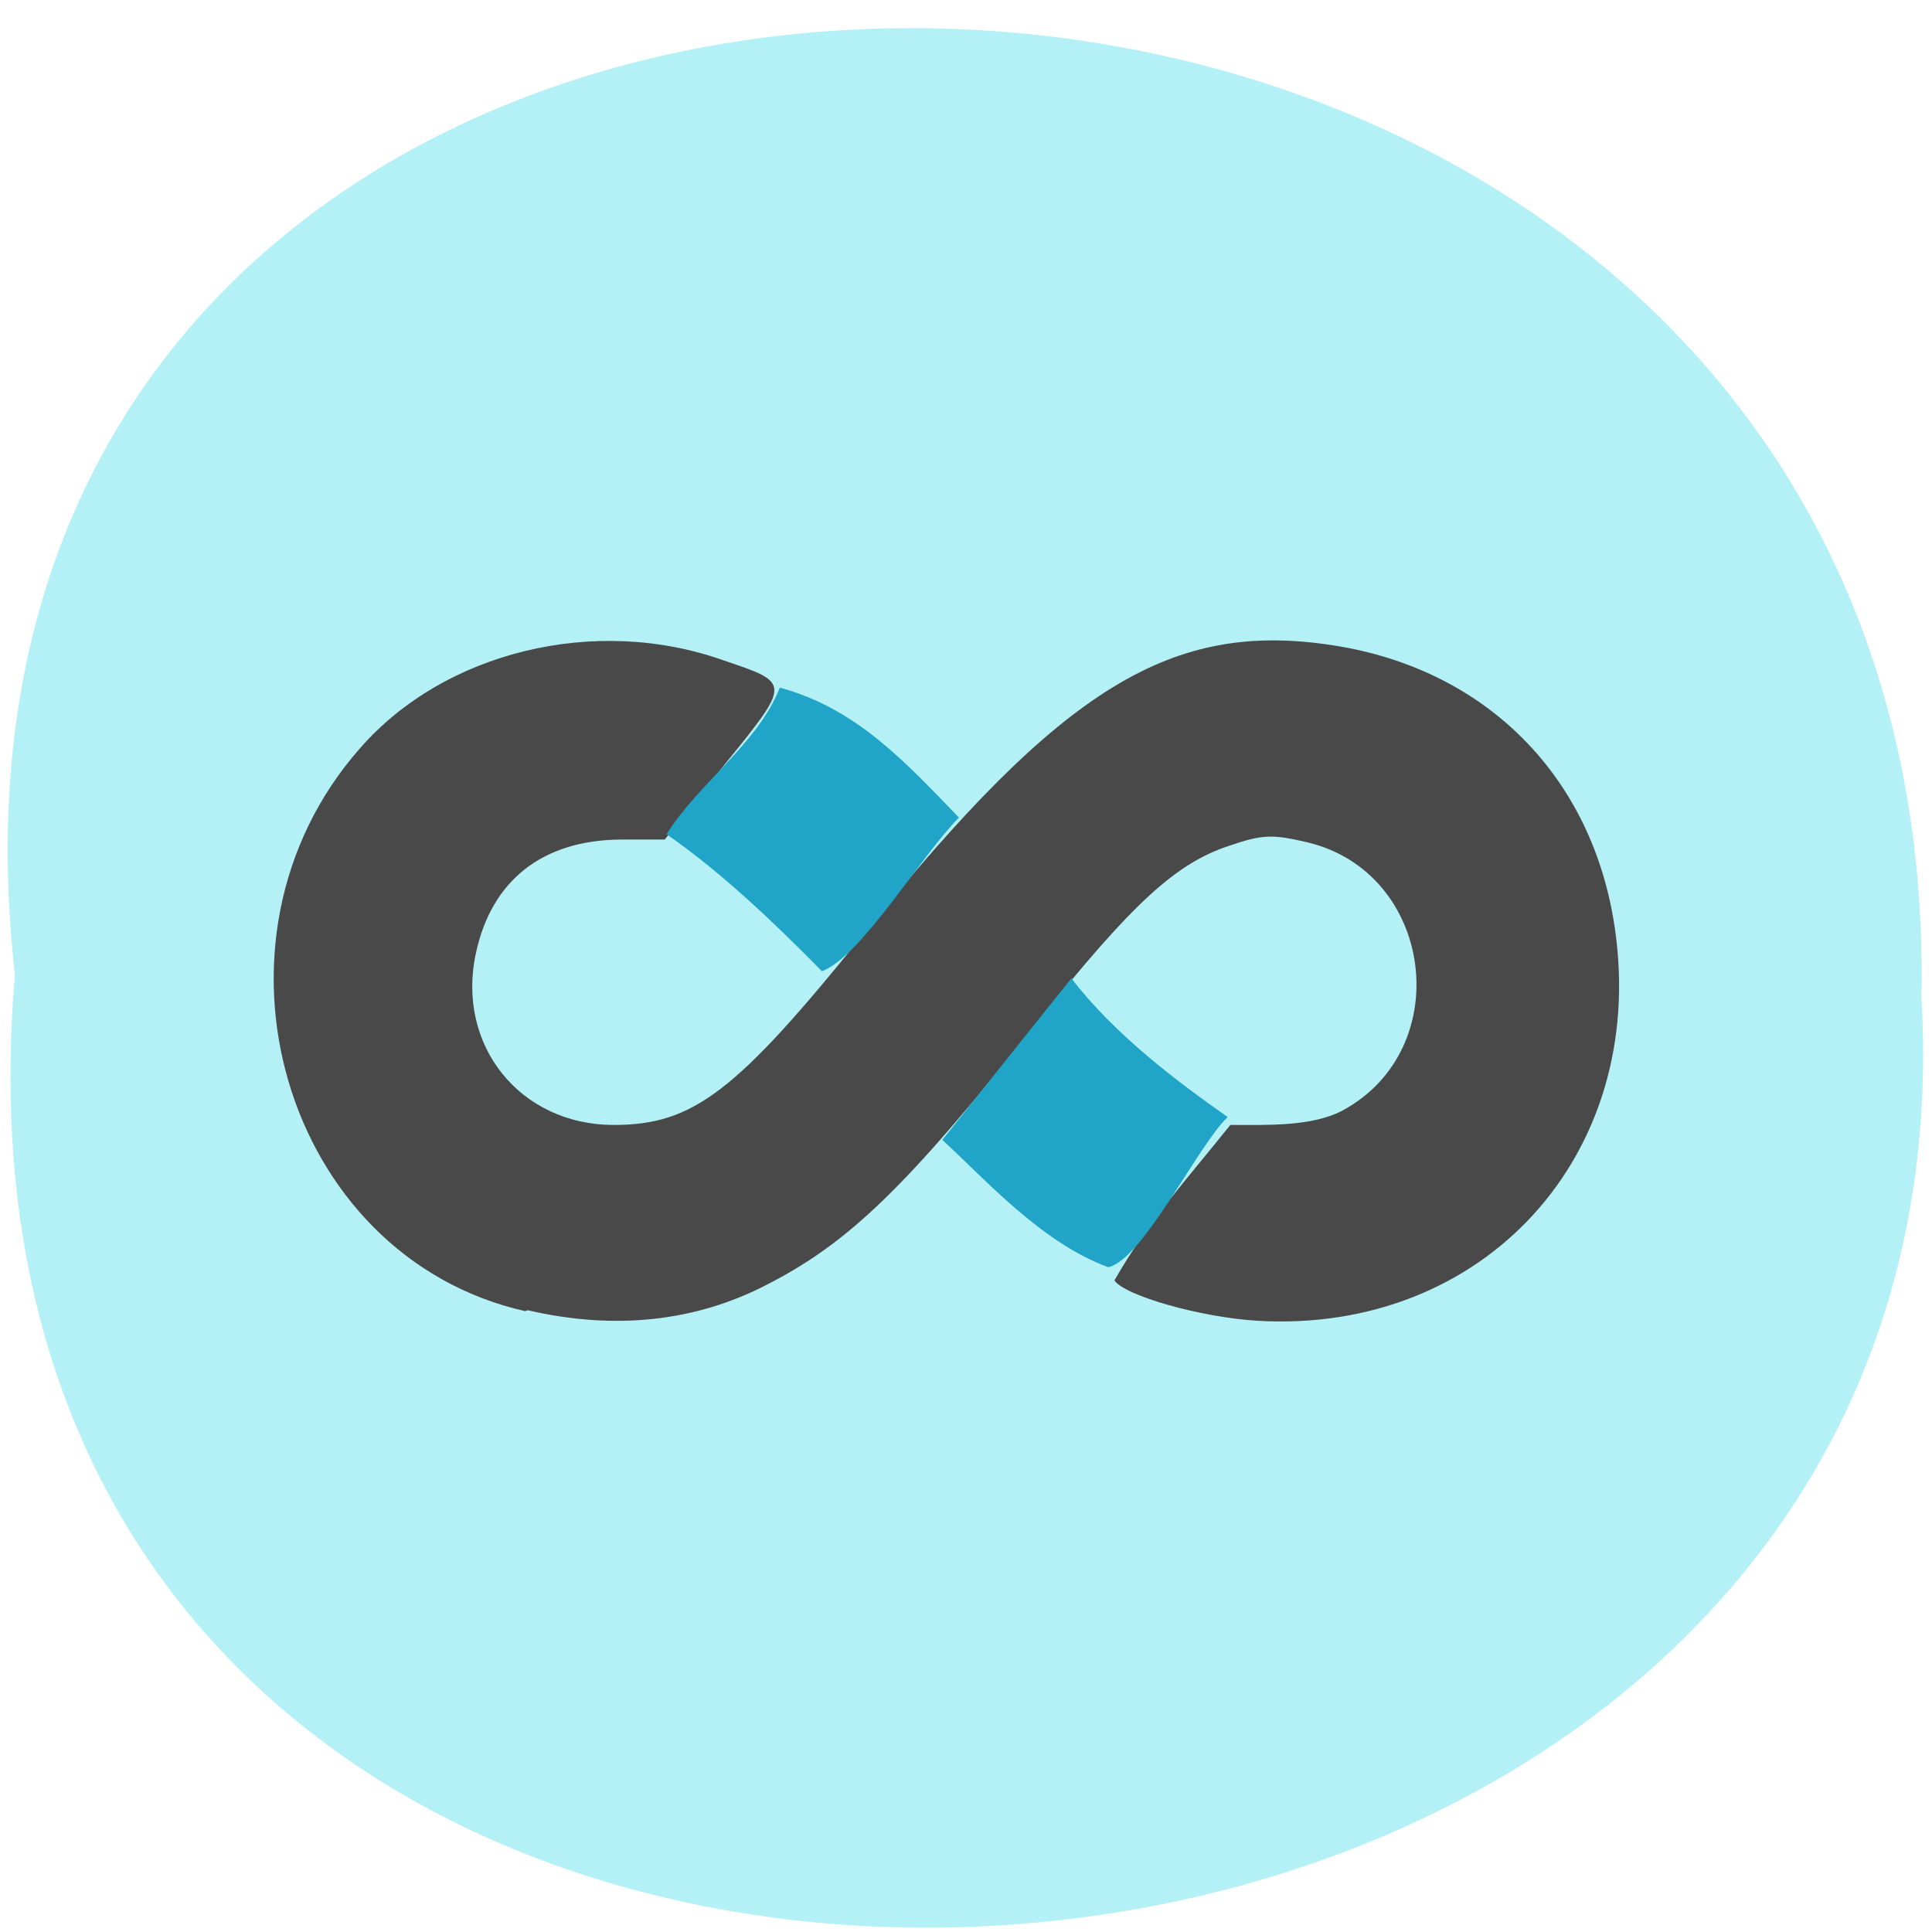 <svg xmlns="http://www.w3.org/2000/svg" viewBox="0 0 22 22"><path d="m 0.17 11.1 c -1.65 -14.52 21.99 -14.31 21.71 0.26 c 0.78 13.55 -23 14.77 -21.71 -0.26" style="fill:#b4f1f6"/><path d="m 5.98 14.93 c -2.75 -0.62 -3.81 -4.22 -1.88 -6.41 c 0.96 -1.1 2.68 -1.52 4.14 -1 c 0.77 0.26 0.77 0.25 0 1.2 l -0.67 0.84 h -0.51 c -0.88 0.01 -1.46 0.46 -1.64 1.29 c -0.23 1.05 0.5 1.96 1.57 1.96 c 0.9 0 1.39 -0.37 2.84 -2.17 c 2.27 -2.82 3.51 -3.58 5.36 -3.29 c 1.73 0.27 2.95 1.49 3.2 3.23 c 0.37 2.57 -1.49 4.61 -4.07 4.46 c -0.66 -0.04 -1.52 -0.29 -1.63 -0.46 c 0.39 -0.68 0.8 -1.12 1.32 -1.77 c 0.42 0 0.92 0.02 1.27 -0.16 c 1.31 -0.7 1.05 -2.72 -0.4 -3.06 c -0.39 -0.09 -0.5 -0.09 -0.88 0.04 c -0.61 0.2 -1.1 0.65 -2.18 2 c -1.49 1.88 -2.15 2.52 -3.09 3 c -0.81 0.42 -1.73 0.52 -2.72 0.29" style="fill:#494949"/><g style="fill:#20a4c7"><path d="m 7.59 9.5 c 0.36 -0.58 1.04 -1.03 1.29 -1.67 c 0.88 0.24 1.43 0.85 2.04 1.48 c -0.43 0.43 -1.1 1.57 -1.56 1.75 c -0.54 -0.55 -1.16 -1.14 -1.77 -1.56"/><path d="m 10.73 12.98 c 0.49 -0.61 0.98 -1.23 1.47 -1.84 c 0.5 0.65 1.21 1.18 1.78 1.58 c -0.34 0.32 -0.96 1.62 -1.36 1.71 c -0.76 -0.28 -1.39 -0.99 -1.89 -1.45"/></g></svg>